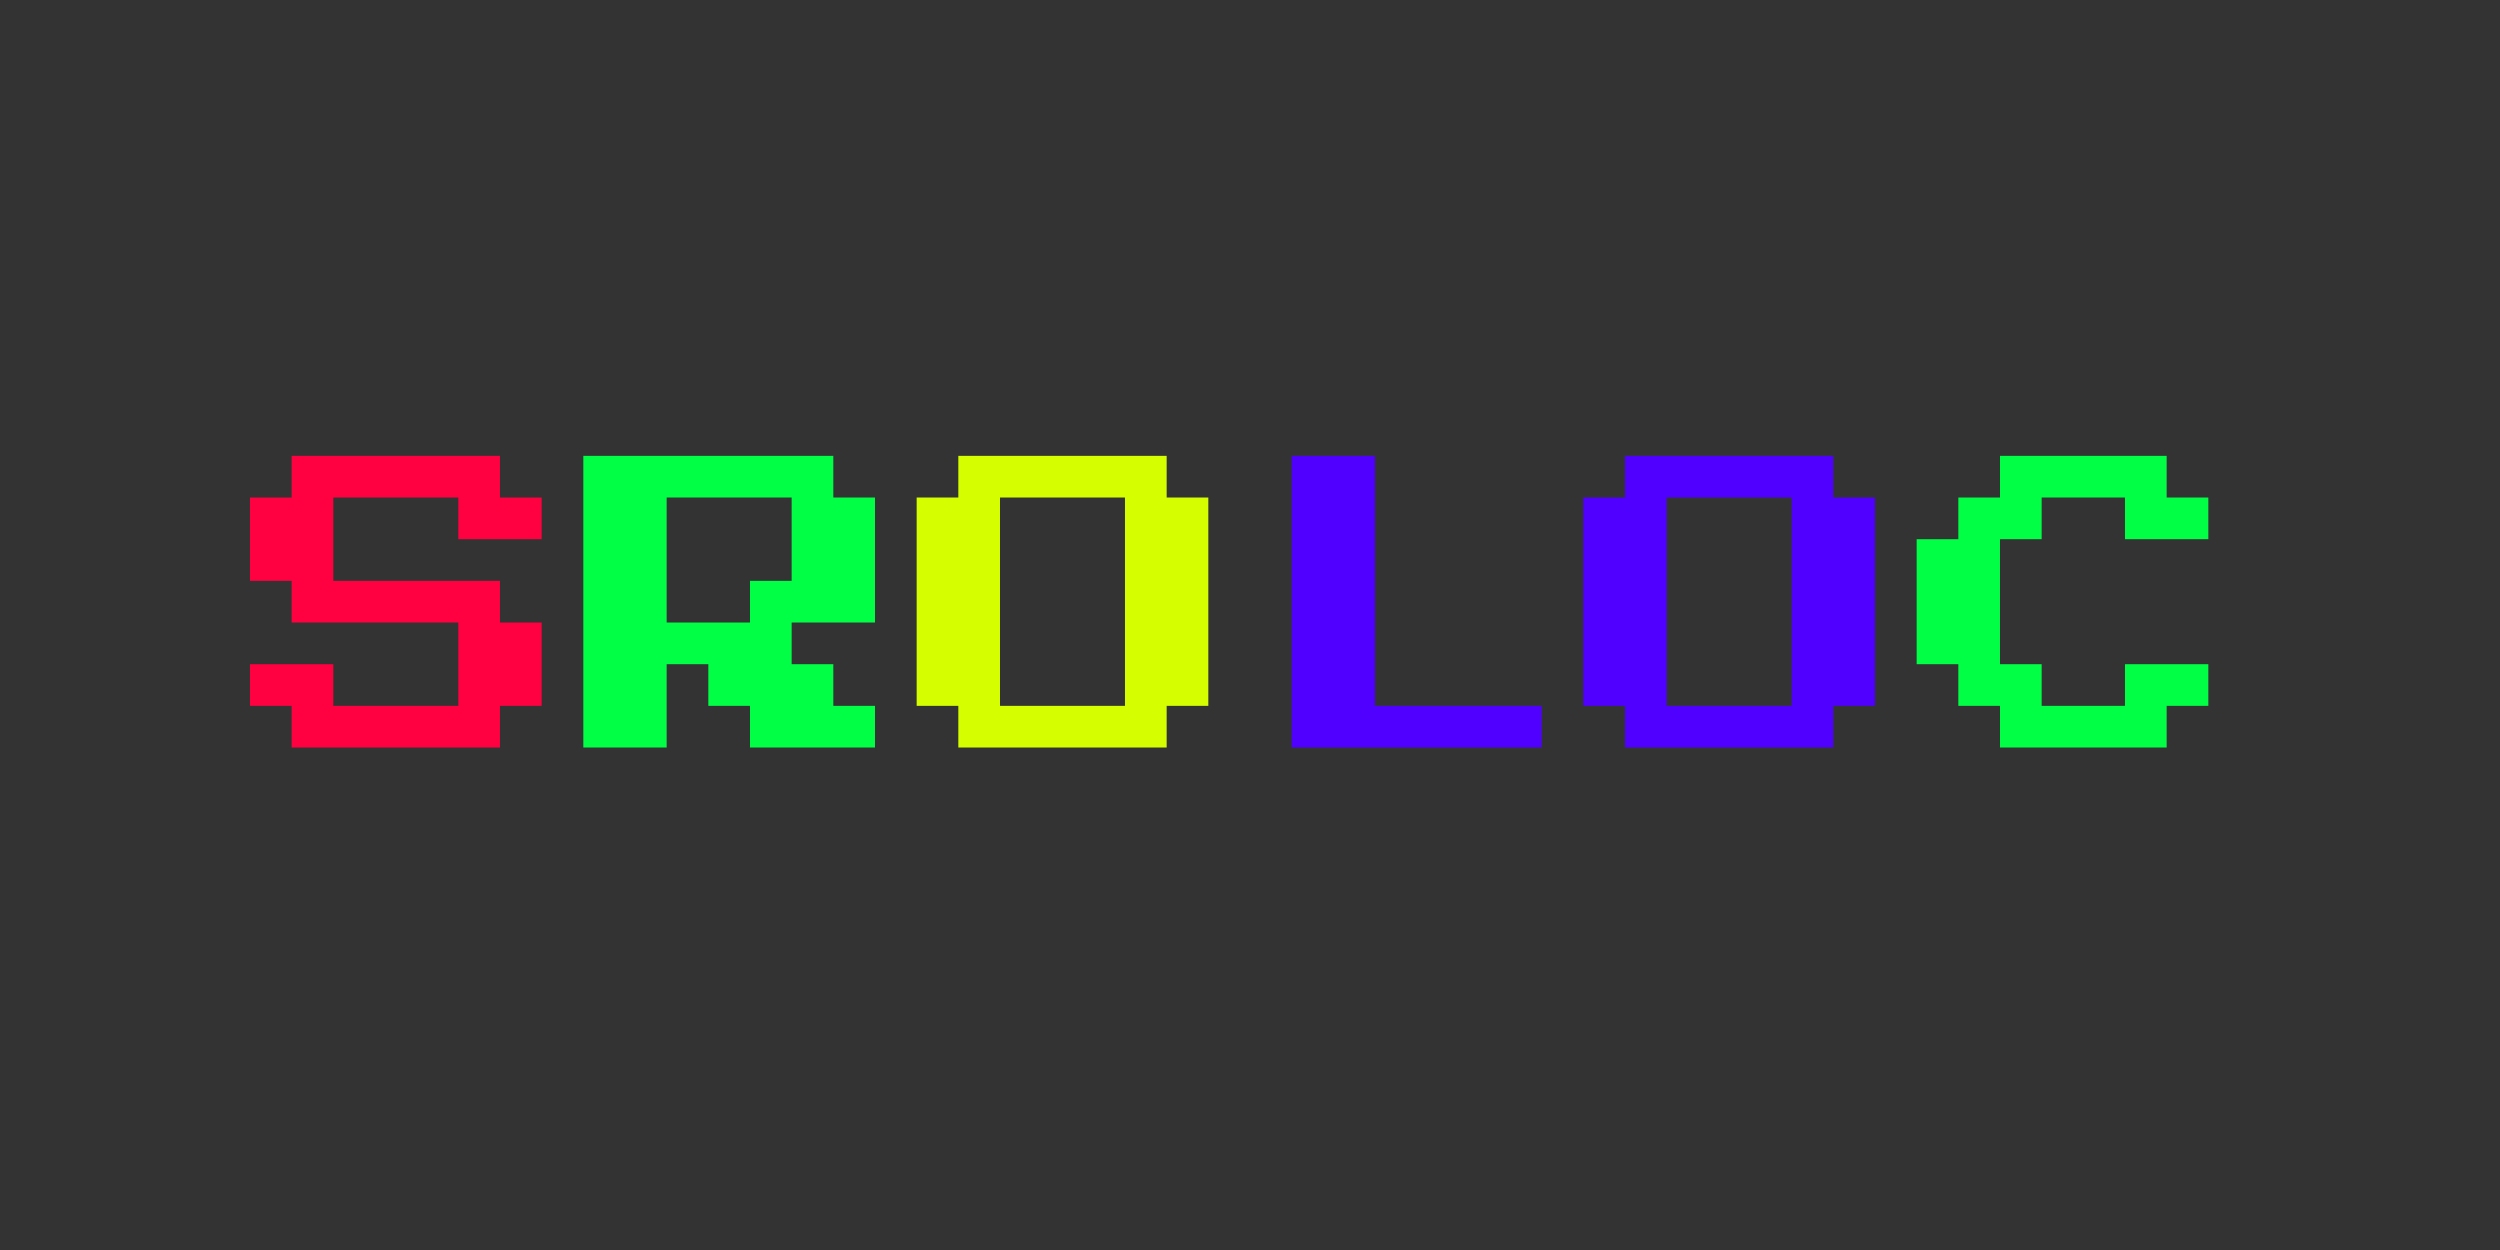<svg xmlns="http://www.w3.org/2000/svg" xmlns:xlink="http://www.w3.org/1999/xlink" width="600" viewBox="0 0 600 300" height="300" version="1.0"><rect x="0" y="0" width="600" height="300" fill="#333333" stroke="none"/><defs><g id="a"><path d="M 10 -10 L 10 -20 L 0 -20 L 0 -30 L 20 -30 L 20 -20 L 50 -20 L 50 -40 L 10 -40 L 10 -50 L 0 -50 L 0 -70 L 10 -70 L 10 -80 L 60 -80 L 60 -70 L 70 -70 L 70 -60 L 50 -60 L 50 -70 L 20 -70 L 20 -50 L 60 -50 L 60 -40 L 70 -40 L 70 -20 L 60 -20 L 60 -10 Z M 10 -10"/></g><g id="b"><path d="M 0 -10 L 0 -80 L 60 -80 L 60 -70 L 70 -70 L 70 -40 L 50 -40 L 50 -30 L 60 -30 L 60 -20 L 70 -20 L 70 -10 L 40 -10 L 40 -20 L 30 -20 L 30 -30 L 20 -30 L 20 -10 Z M 20 -40 L 40 -40 L 40 -50 L 50 -50 L 50 -70 L 20 -70 Z M 20 -40"/></g><g id="c"><path d="M 10 -10 L 10 -20 L 0 -20 L 0 -70 L 10 -70 L 10 -80 L 60 -80 L 60 -70 L 70 -70 L 70 -20 L 60 -20 L 60 -10 Z M 20 -20 L 50 -20 L 50 -70 L 20 -70 Z M 20 -20"/></g><g id="d"><path d="M 10 -10 L 10 -80 L 30 -80 L 30 -20 L 70 -20 L 70 -10 Z M 10 -10"/></g><g id="e"><path d="M 20 -10 L 20 -20 L 10 -20 L 10 -30 L 0 -30 L 0 -60 L 10 -60 L 10 -70 L 20 -70 L 20 -80 L 60 -80 L 60 -70 L 70 -70 L 70 -60 L 50 -60 L 50 -70 L 30 -70 L 30 -60 L 20 -60 L 20 -30 L 30 -30 L 30 -20 L 50 -20 L 50 -30 L 70 -30 L 70 -20 L 60 -20 L 60 -10 Z M 20 -10"/></g></defs><g fill="#FF0040"><use x="59.998" y="189.405" xmlns:xlink="http://www.w3.org/1999/xlink" xlink:href="#a" xlink:type="simple" xlink:actuate="onLoad" xlink:show="embed"/></g><g fill="#00FF45"><use x="139.998" y="189.405" xmlns:xlink="http://www.w3.org/1999/xlink" xlink:href="#b" xlink:type="simple" xlink:actuate="onLoad" xlink:show="embed"/></g><g fill="#D5FF00"><use x="219.997" y="189.405" xmlns:xlink="http://www.w3.org/1999/xlink" xlink:href="#c" xlink:type="simple" xlink:actuate="onLoad" xlink:show="embed"/></g><g fill="#5000FF"><use x="299.997" y="189.405" xmlns:xlink="http://www.w3.org/1999/xlink" xlink:href="#d" xlink:type="simple" xlink:actuate="onLoad" xlink:show="embed"/></g><g fill="#5000FF"><use x="379.997" y="189.405" xmlns:xlink="http://www.w3.org/1999/xlink" xlink:href="#c" xlink:type="simple" xlink:actuate="onLoad" xlink:show="embed"/></g><g fill="#00FF45"><use x="459.997" y="189.405" xmlns:xlink="http://www.w3.org/1999/xlink" xlink:href="#e" xlink:type="simple" xlink:actuate="onLoad" xlink:show="embed"/></g></svg>
